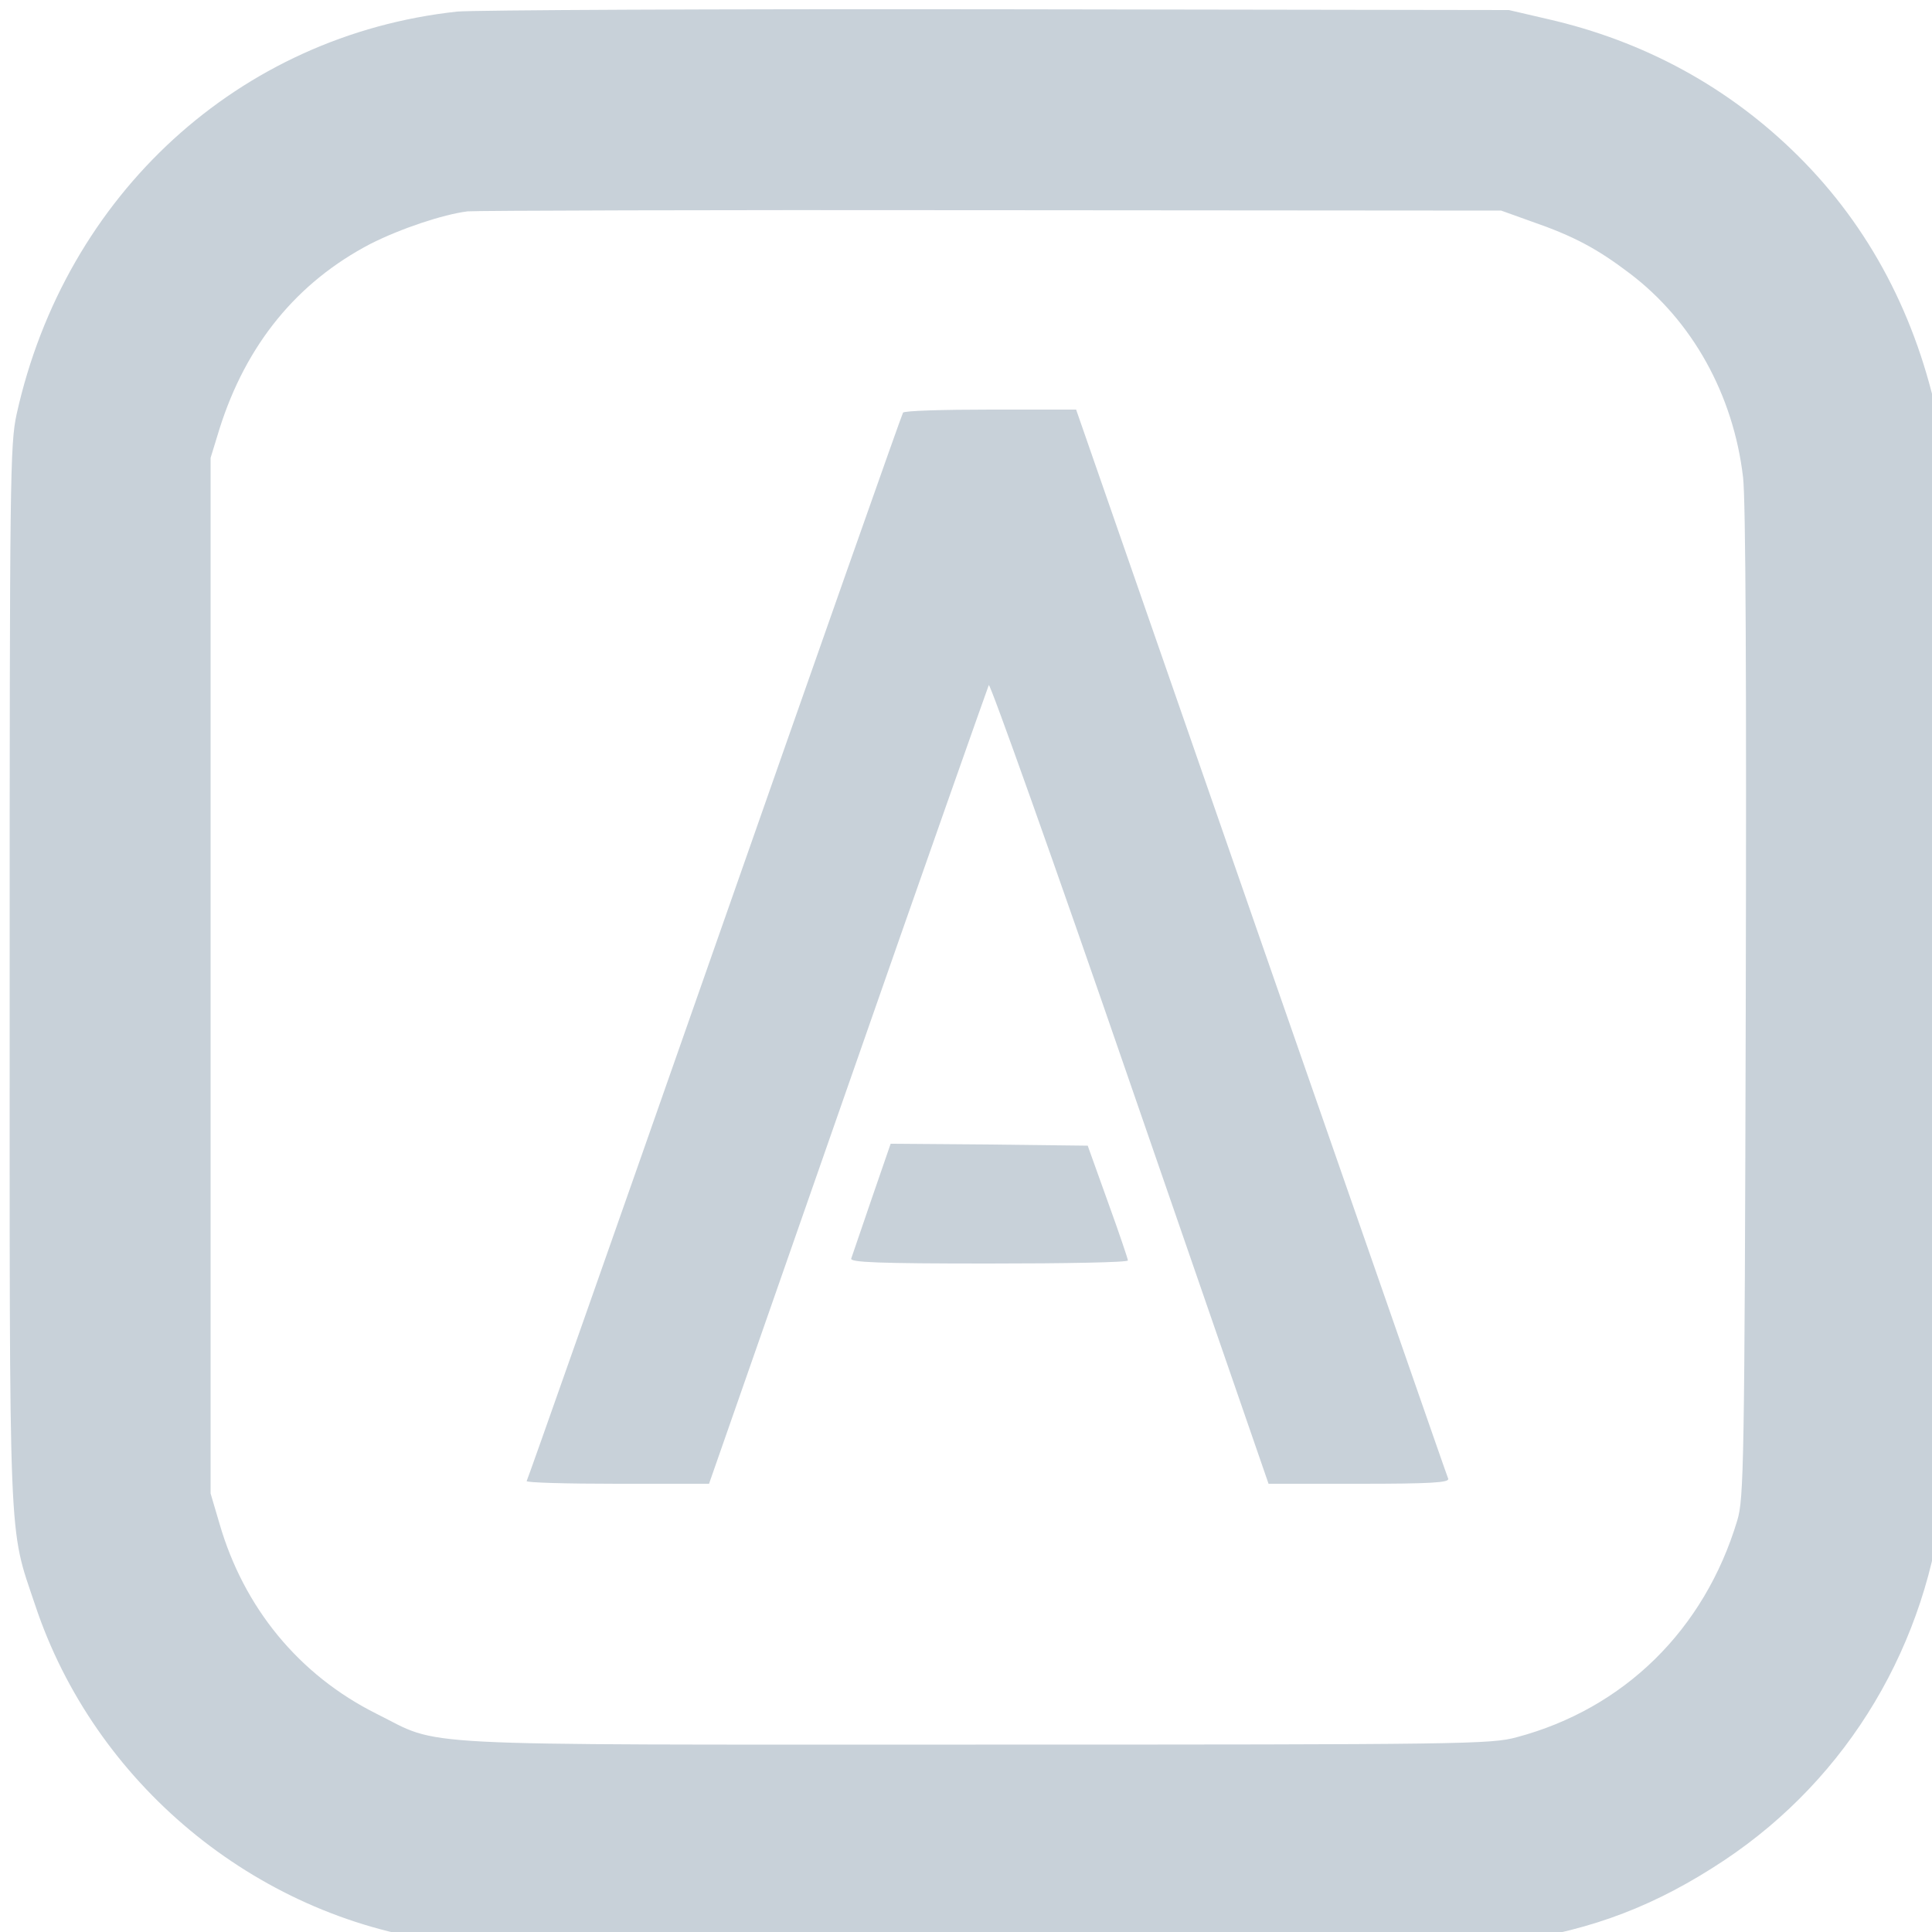                     <svg fill="#C8D1D9" version="1.0" xmlns="http://www.w3.org/2000/svg"
                        width="128px" height="128px" viewBox="0 0 500 500">
                        <g transform="translate(0,505) scale(0.1,-0.1)"
                            stroke="none">
                            <path d="M1183 5020 c-564 -61 -1014 -473 -1140 -1042 -17 -78 -18 -165 -18
-1448 0 -1514 -4 -1425 66 -1634 153 -460 567 -804 1047 -870 169 -24 2622
-24 2779 0 206 30 370 93 546 210 321 214 527 560 567 951 8 75 10 505 7 1398
-3 1154 -5 1299 -20 1372 -56 273 -178 505 -363 689 -179 178 -399 298 -650
355 l-99 23 -1325 2 c-729 1 -1358 -2 -1397 -6z m2780 -543 c110 -38 171 -71
254 -134 163 -123 269 -315 294 -528 7 -59 9 -528 7 -1365 -3 -1194 -5 -1279
-22 -1335 -85 -283 -293 -487 -571 -561 -67 -18 -131 -19 -1400 -19 -1501 0
-1378 -6 -1551 80 -200 100 -343 274 -406 492 l-23 78 0 1340 0 1340 23 75
c69 219 201 380 391 479 77 39 187 76 251 84 19 2 629 4 1355 3 l1320 -1 78
-28z"/>
                            <path d="M2337 3982 c-3 -4 -222 -626 -487 -1382 -265 -756 -484 -1378 -487
-1383 -2 -4 103 -7 234 -7 l238 0 359 1028 c197 565 362 1032 365 1039 3 6
168 -456 365 -1028 l359 -1039 235 0 c183 0 233 3 230 13 -3 6 -220 632 -484
1389 l-479 1378 -222 0 c-122 0 -224 -3 -226 -8z"/>
                            <path d="M2256 1948 c-27 -79 -51 -149 -53 -155 -4 -10 71 -13 356 -13 199 0
361 3 360 8 0 4 -23 72 -52 152 l-52 145 -255 3 -255 2 -49 -142z"/>
                        </g>
                    </svg>